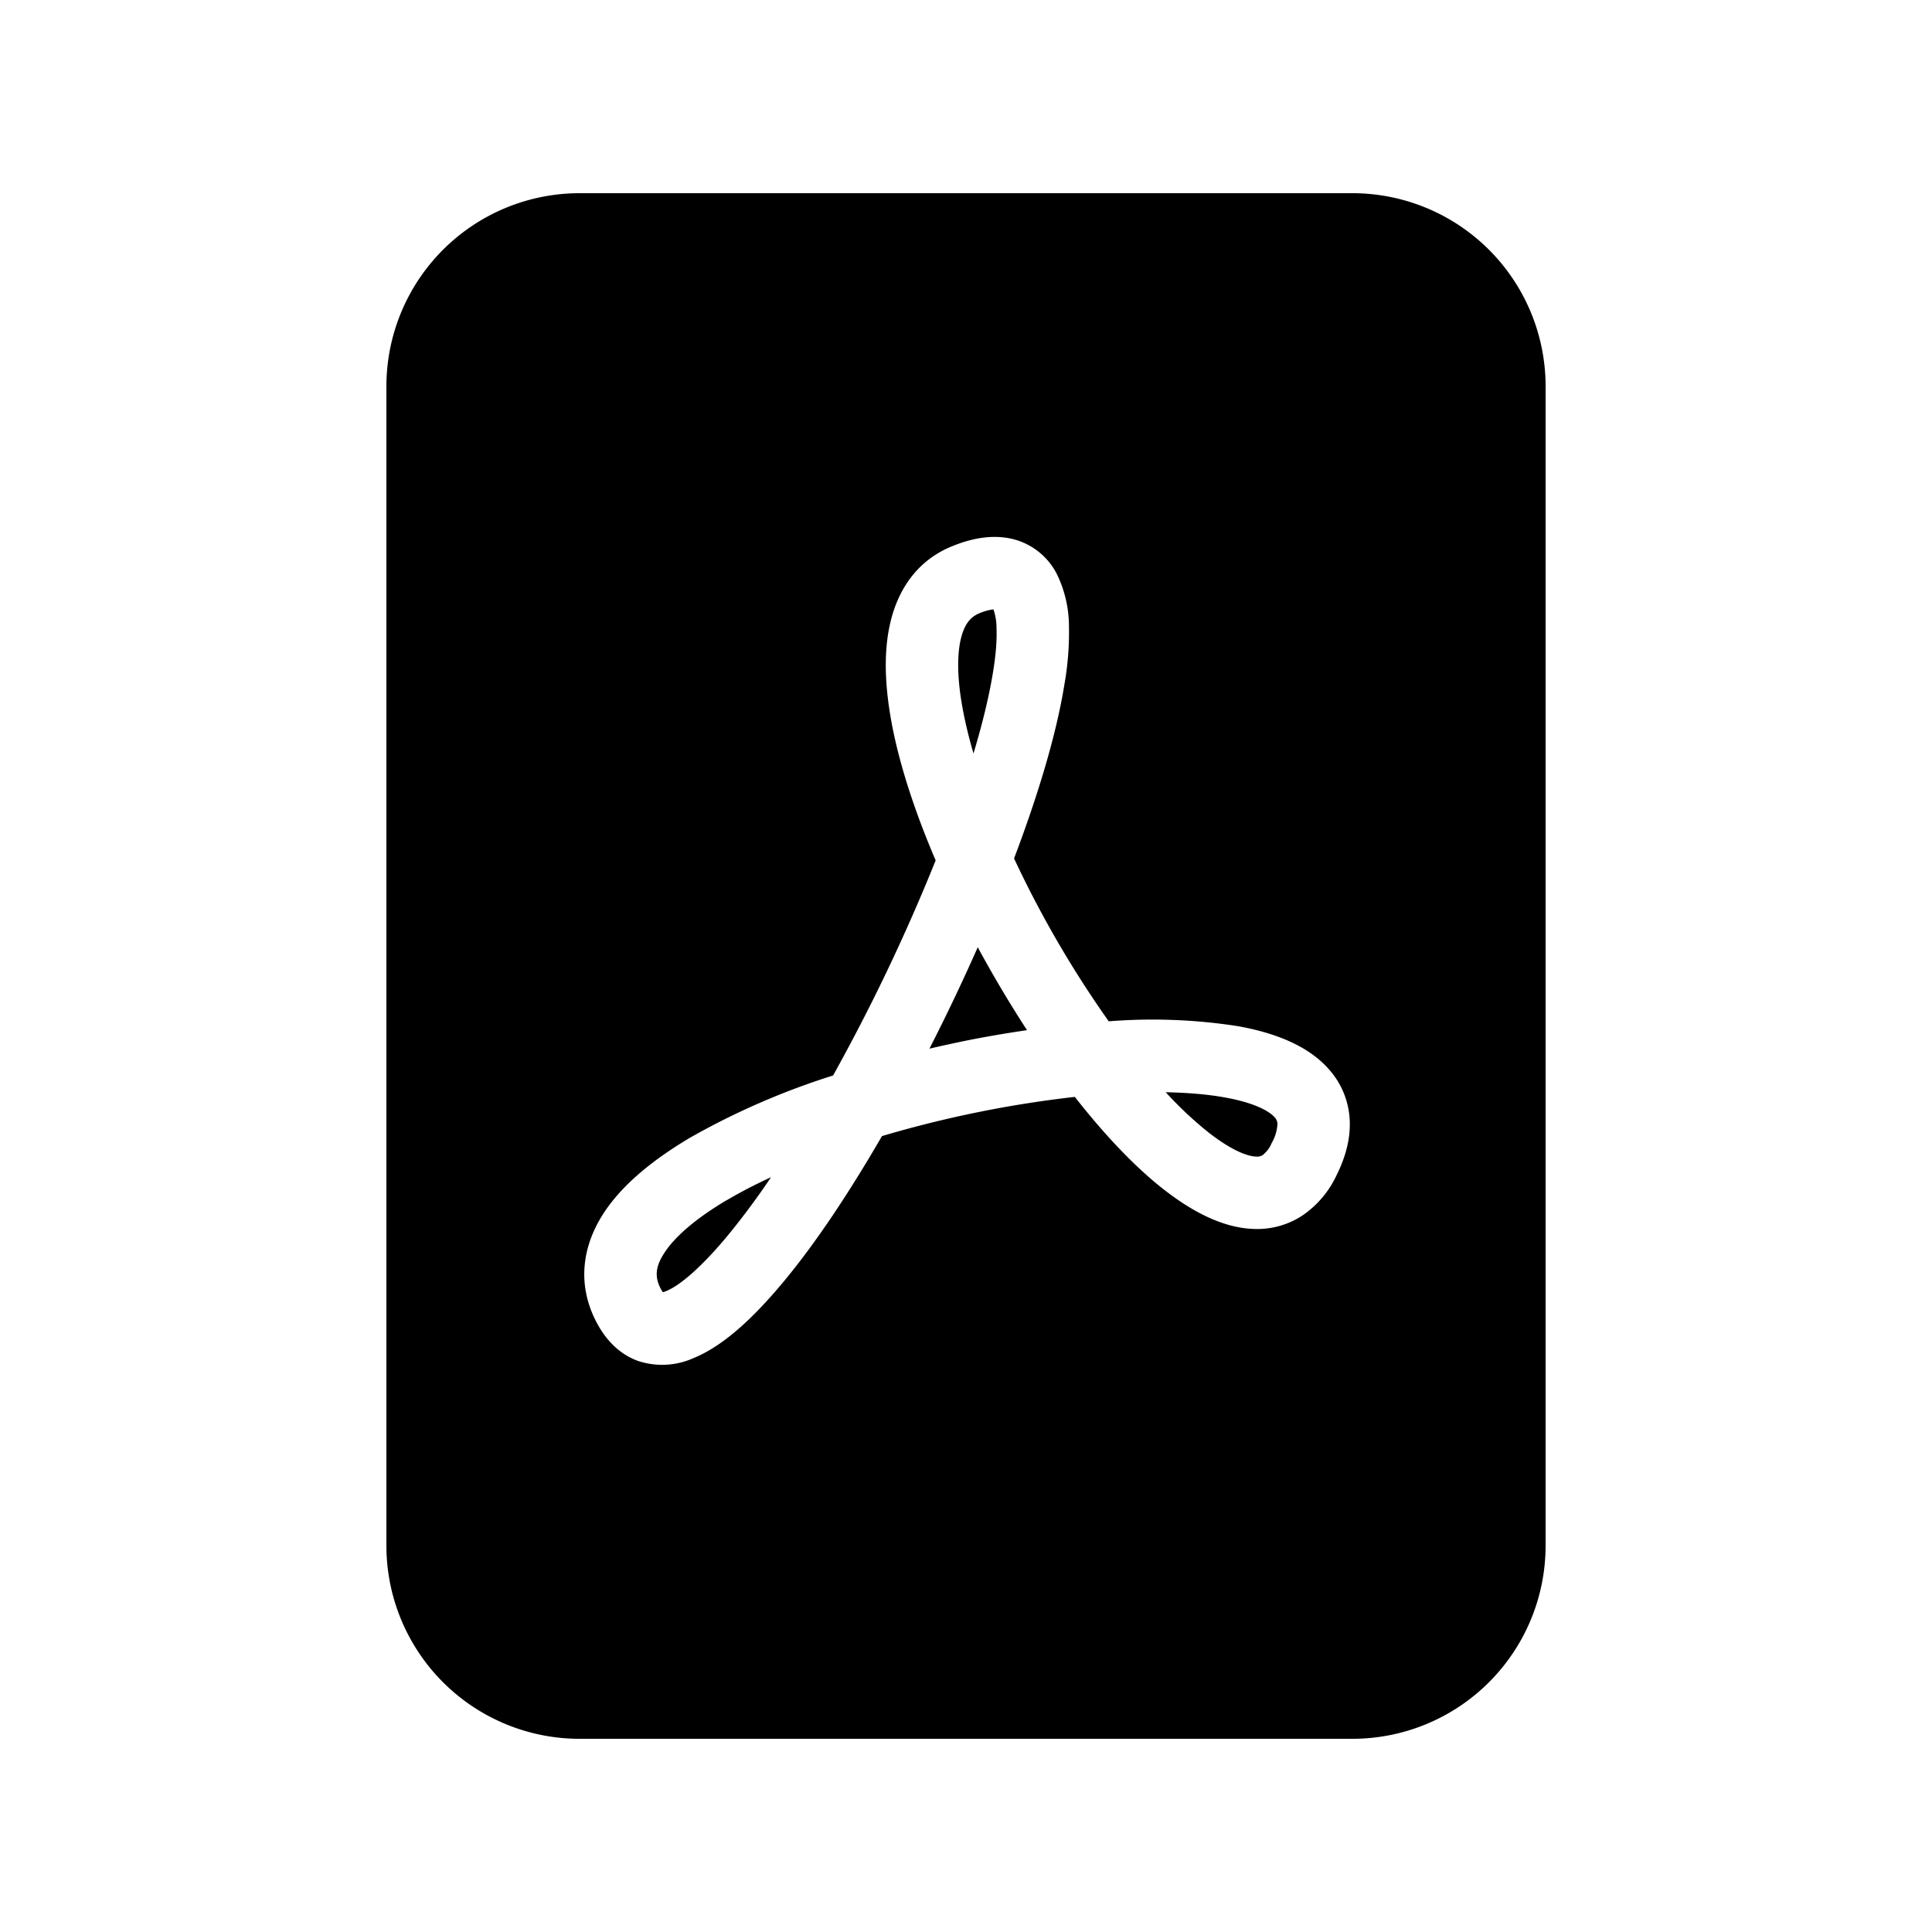 <svg width="46" height="46" fill="currentColor" viewBox="0 0 24 24" xmlns="http://www.w3.org/2000/svg">
  <path d="M9.027 14.91c.168-.099.352-.195.551-.286-.168.25-.348.493-.54.727-.336.404-.597.62-.762.687a.312.312 0 0 1-.042.014.338.338 0 0 1-.031-.053c-.067-.132-.065-.26.048-.432.127-.198.383-.425.776-.658Zm2.946-1.977c-.142.03-.284.06-.427.094a25.2 25.2 0 0 0 .6-1.26c.19.351.394.695.612 1.03-.26.038-.523.083-.785.136Zm3.03 1.127a4.662 4.662 0 0 1-.522-.492c.274.006.521.026.735.065.38.068.559.176.621.25.02.021.031.049.032.077a.524.524 0 0 1-.072.24.368.368 0 0 1-.113.15.128.128 0 0 1-.083.017c-.108-.003-.31-.08-.598-.307Zm-2.67-5.695c-.048.293-.13.629-.24.995a5.82 5.82 0 0 1-.106-.416c-.092-.423-.105-.756-.056-.986.046-.212.132-.298.236-.34a.621.621 0 0 1 .174-.048.71.71 0 0 1 .038.238c.006.146-.008.332-.046.558v-.001Z"></path>
  <path fill-rule="evenodd" d="M7.2 2.4h9.6a2.4 2.4 0 0 1 2.4 2.4v14.4a2.4 2.4 0 0 1-2.4 2.4H7.2a2.4 2.4 0 0 1-2.4-2.4V4.8a2.4 2.4 0 0 1 2.4-2.4Zm.198 14.002c.108.216.276.412.525.503a.95.95 0 0 0 .696-.036c.382-.156.762-.523 1.112-.944.4-.48.82-1.112 1.225-1.812a13.979 13.979 0 0 1 2.396-.487c.36.46.732.856 1.092 1.14.336.264.724.484 1.121.5.216.011.43-.046.612-.165a1.24 1.24 0 0 0 .425-.499c.108-.217.174-.444.165-.676a1.013 1.013 0 0 0-.24-.621c-.27-.324-.715-.48-1.152-.558a6.91 6.91 0 0 0-1.602-.06 13.146 13.146 0 0 1-1.176-2.023c.3-.792.525-1.541.624-2.153a3.72 3.72 0 0 0 .058-.737 1.487 1.487 0 0 0-.152-.646.841.841 0 0 0-.573-.438c-.242-.051-.492 0-.72.093-.453.18-.692.564-.782.987-.088.408-.048.884.055 1.364.106.487.286 1.017.516 1.554a23.64 23.64 0 0 1-1.274 2.672 9.189 9.189 0 0 0-1.779.774c-.444.264-.839.576-1.076.944-.252.392-.33.857-.096 1.324Z" clip-rule="evenodd"></path>
</svg>